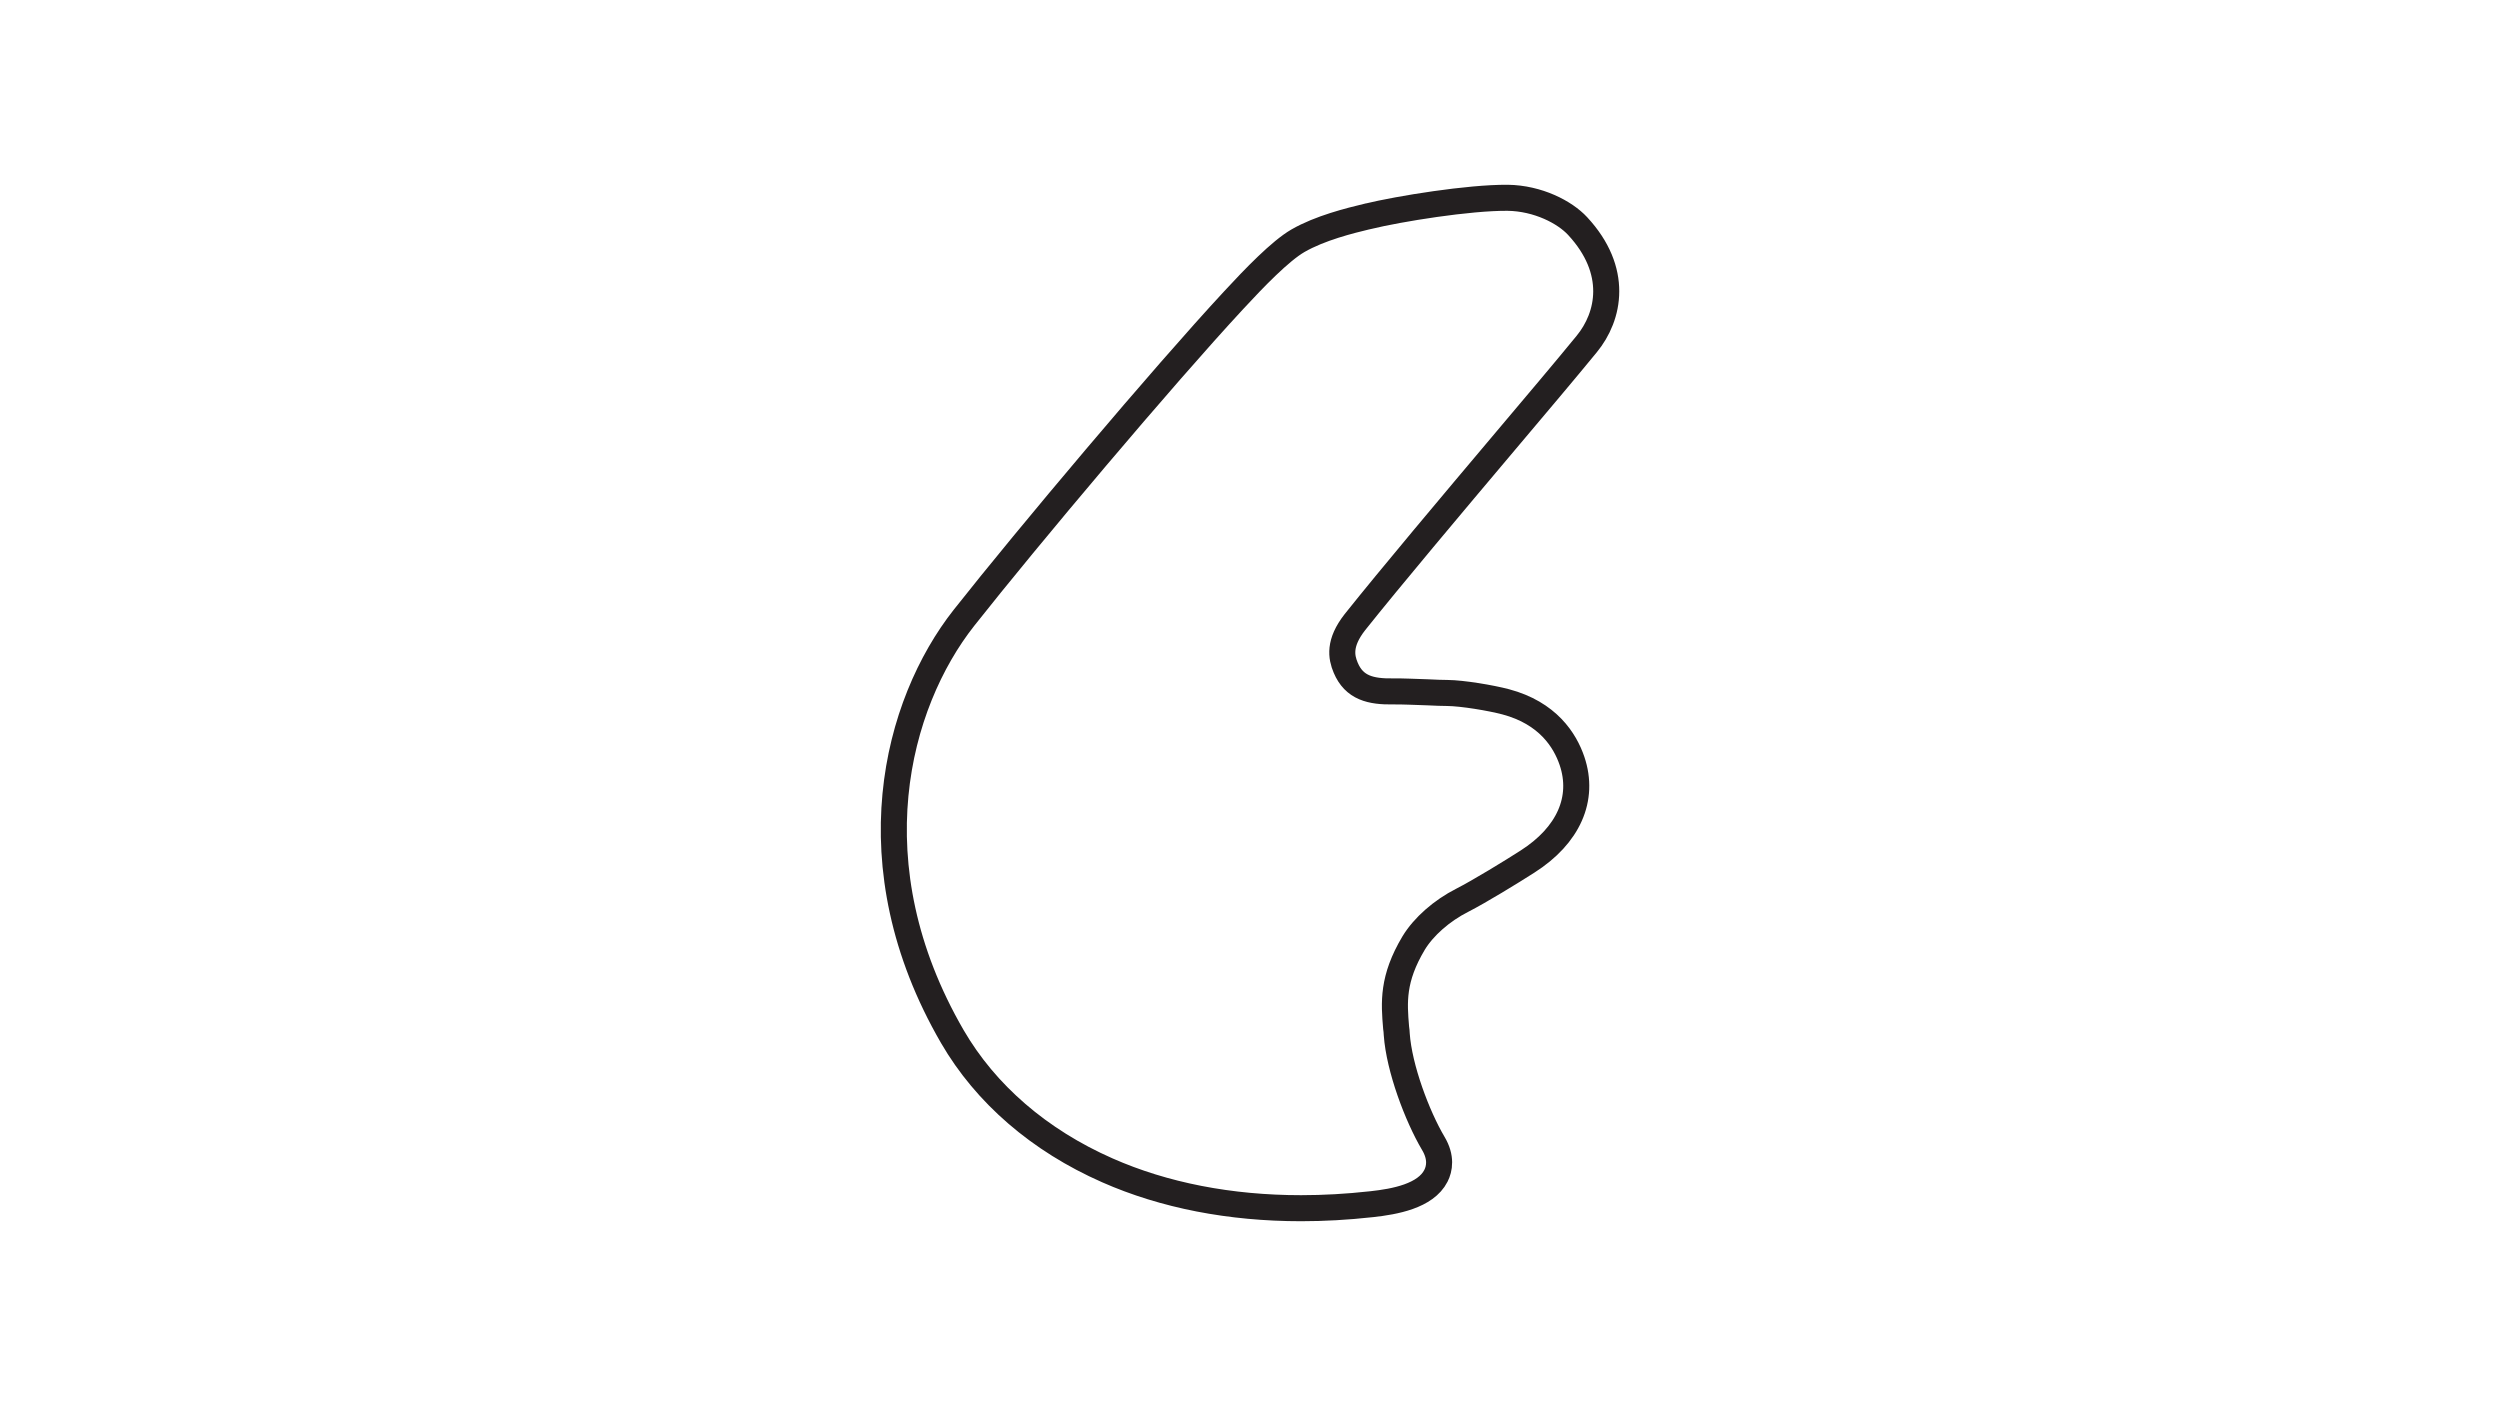 <?xml version="1.0" encoding="utf-8"?>
<!-- Generator: Adobe Illustrator 27.0.0, SVG Export Plug-In . SVG Version: 6.00 Build 0)  -->
<svg version="1.1" id="Layer_1" xmlns="http://www.w3.org/2000/svg" xmlns:xlink="http://www.w3.org/1999/xlink" x="0px" y="0px"
	 viewBox="0 0 1920 1080" style="enable-background:new 0 0 1920 1080;" xml:space="preserve">
<style type="text/css">
	.track-surface{fill:none;stroke:#231F20;stroke-width:20;stroke-miterlimit:10;}
</style>
<path class="track-surface" d="M1156.2,338.7c23.8-28.2,46.3-54.8,62.4-74.5c17.5-21.3,24.8-56.3-7-90.6c-9.8-10.6-30.4-21.4-53.8-21.7
	c-29.8-0.2-82.6,8.3-107.5,14.3h-0.1c-13.7,3.3-36.4,8.9-53.4,18.7c-13.5,7.8-33.4,28.4-49.3,45.6l0,0
	c-54.7,59-158.1,181.8-207.2,244c-51.9,65.9-85.4,189.6-8.9,321.6c25.6,44.1,66.8,79.7,119,102.7c43.7,19.3,94.4,29.1,148.8,29.1
	c17.5,0,35.3-1,53.4-3l1-0.1c17.4-1.9,41.3-6.2,49.2-21.8c2.7-5.3,4.5-14-2.1-25c-12.3-20.8-26.2-57.7-28-83.6
	c-0.1-1.8-0.2-3.6-0.5-5.3c-1.6-19.2-3-37.3,13.5-64.9c7.6-12.5,21.5-24.8,37.3-32.8c13.3-6.8,37.8-21.8,50.1-29.7
	c31.5-20.1,44-48.3,34.2-77.3c-5.4-15.9-18.6-36.8-50.9-45.4c-11.3-3-33.3-6.7-44.9-6.8c-3.6,0-9.1-0.2-15-0.5
	c-9.4-0.3-19.9-0.8-26.4-0.7c-17.3,0.3-30.1-2.7-36.6-18.2c-3.5-8.3-5.4-19,7-34.9C1068,443.4,1114.8,387.8,1156.2,338.7z"/>
</svg>

